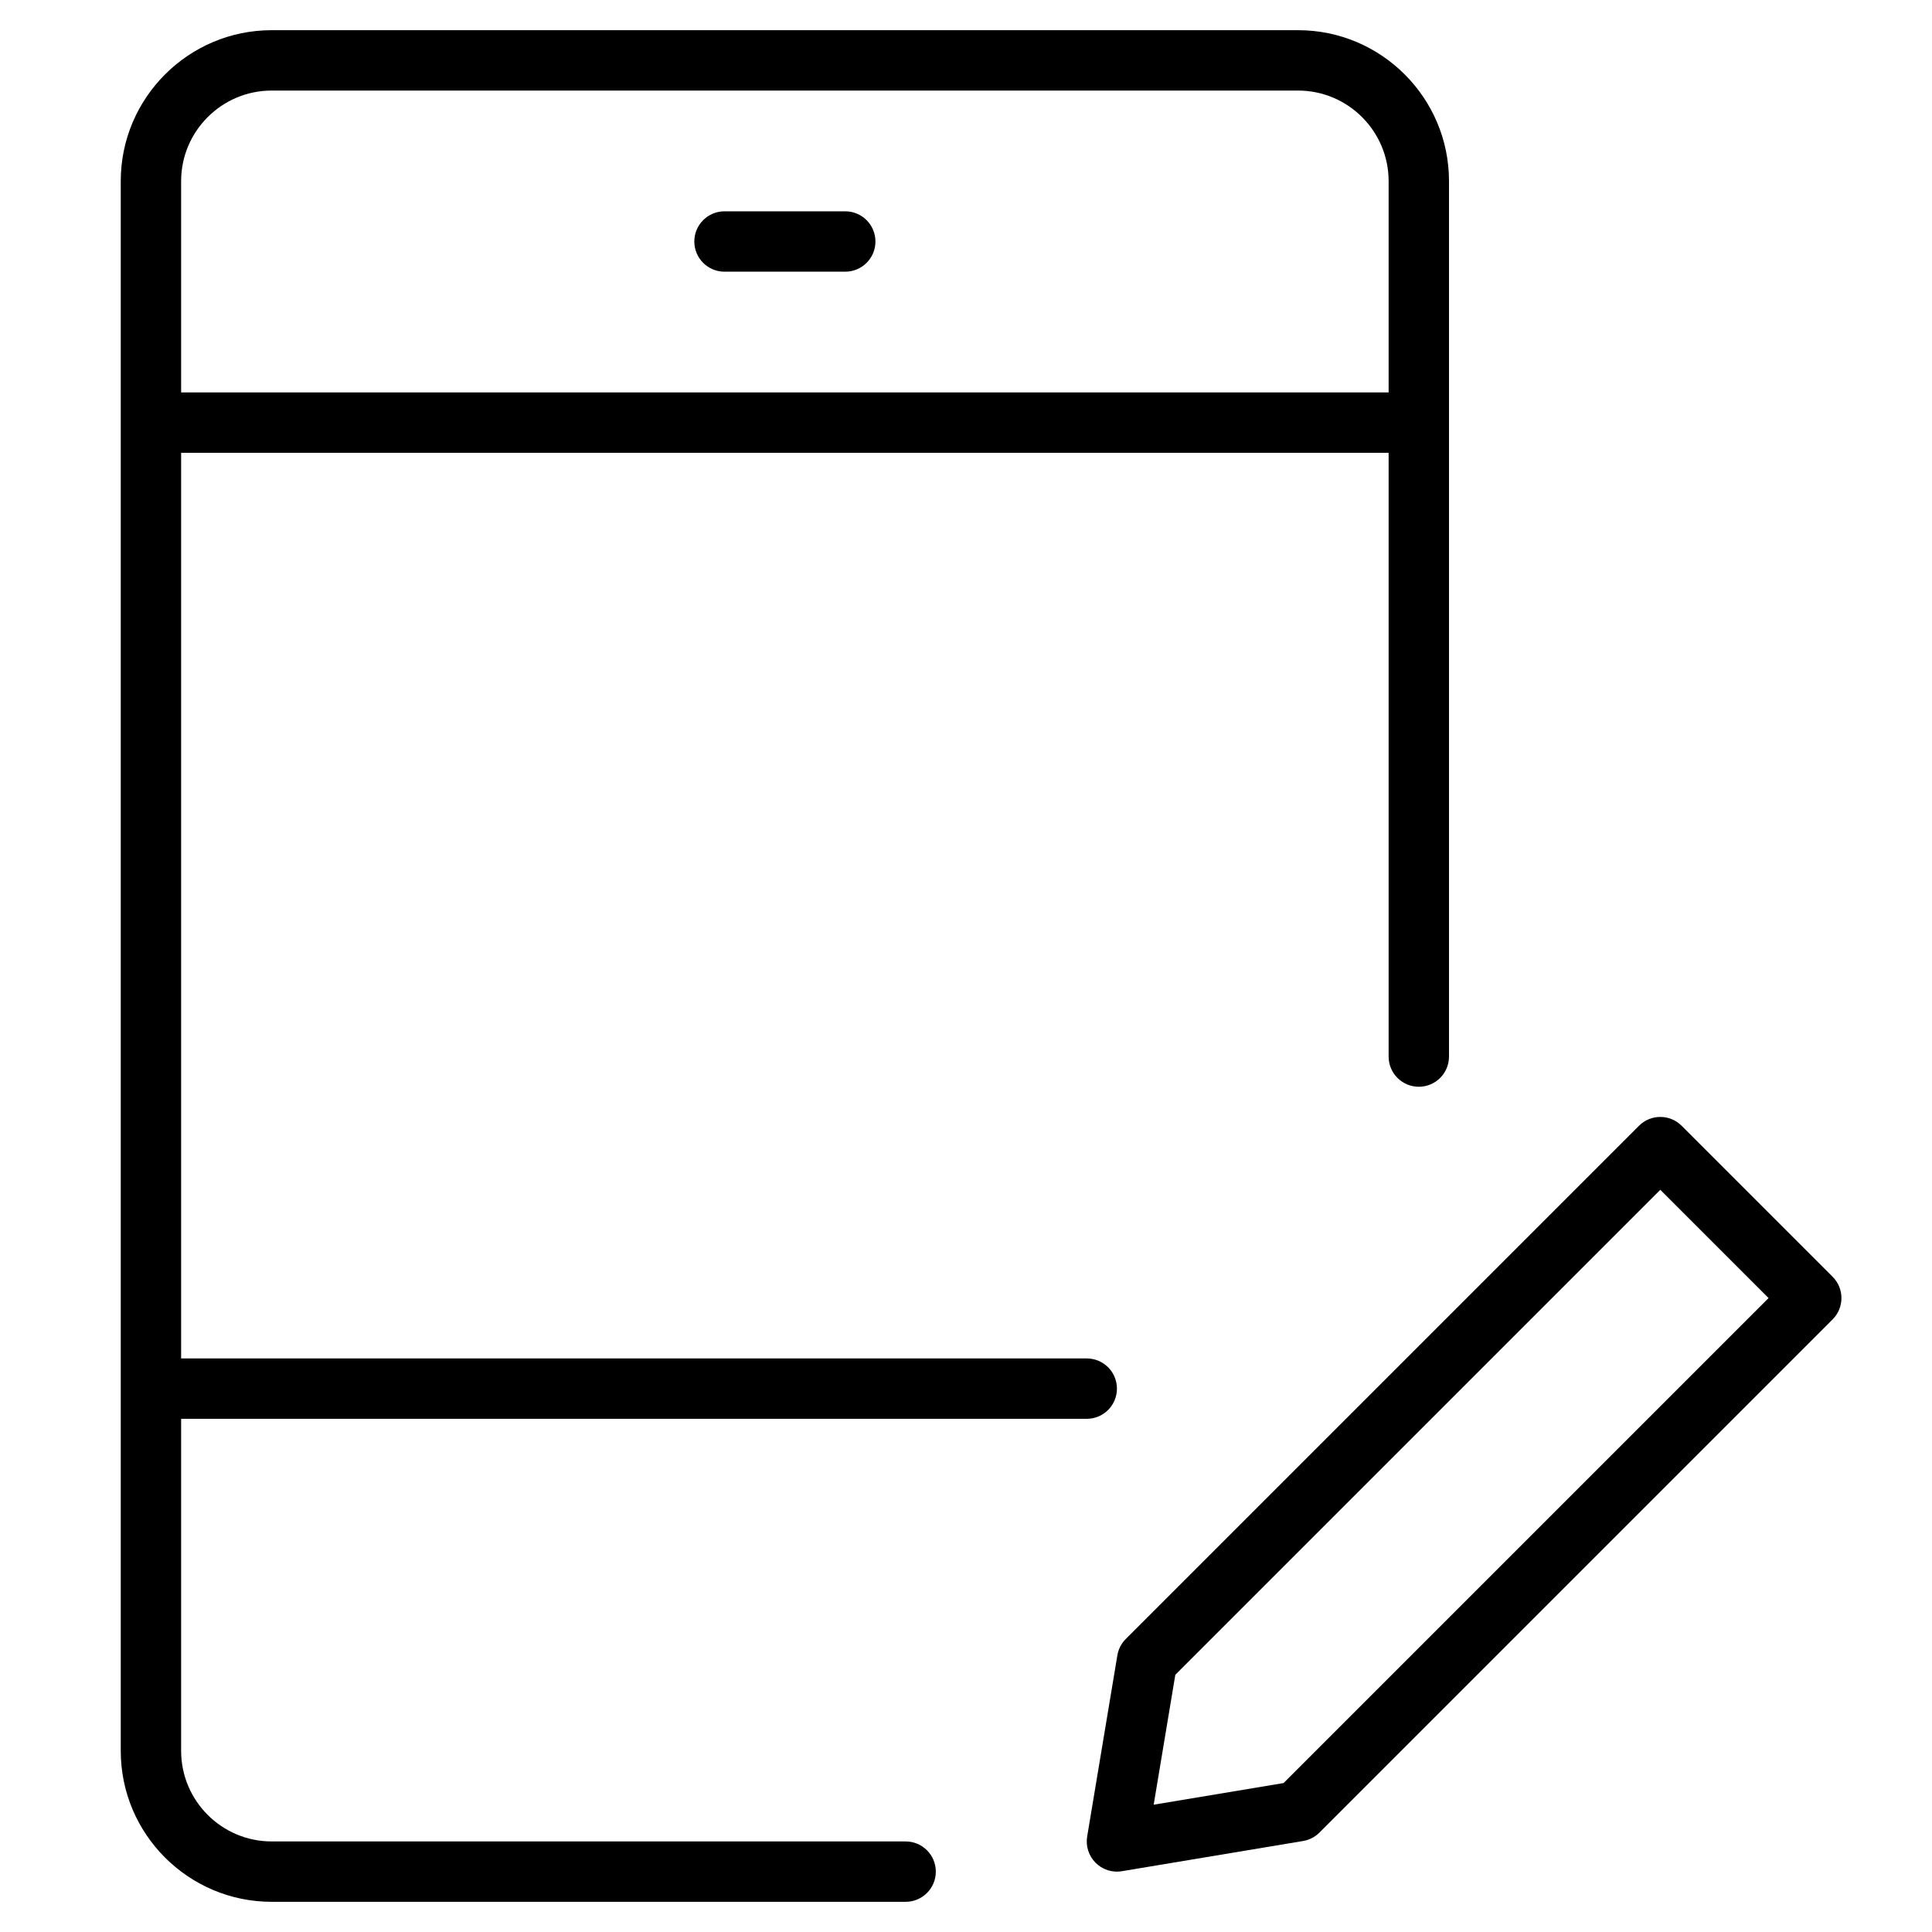 <?xml version="1.0" encoding="utf-8"?>
<!-- Generator: Adobe Illustrator 20.1.0, SVG Export Plug-In . SVG Version: 6.00 Build 0)  -->
<!DOCTYPE svg PUBLIC "-//W3C//DTD SVG 1.1//EN" "http://www.w3.org/Graphics/SVG/1.1/DTD/svg11.dtd">
<svg version="1.1" id="Layer_1" xmlns="http://www.w3.org/2000/svg" xmlns:xlink="http://www.w3.org/1999/xlink" x="0px" y="0px"
	 width="64px" height="64px" viewBox="0 0 64 64" enable-background="new 0 0 64 64" xml:space="preserve">
<path d="M24,9h4c0.552,0,1-0.448,1-1s-0.448-1-1-1h-4c-0.552,0-1,0.448-1,1S23.448,9,24,9z"/>
<path d="M4,6v52c0,2.757,2.243,5,5,5h21c0.552,0,1-0.447,1-1s-0.448-1-1-1H9c-1.654,0-3-1.346-3-3V47h30c0.552,0,1-0.447,1-1
	s-0.448-1-1-1H6V15h40v20c0,0.553,0.448,1,1,1s1-0.447,1-1V6c0-2.757-2.243-5-5-5H9C6.243,1,4,3.243,4,6z M9,3h34
	c1.654,0,3,1.346,3,3v7H6V6C6,4.346,7.346,3,9,3z"/>
<path d="M60.707,42.293l-5-5c-0.391-0.391-1.023-0.391-1.414,0l-17,17c-0.147,0.147-0.245,0.337-0.279,0.543l-1,6
	c-0.053,0.318,0.051,0.643,0.279,0.871C36.482,61.896,36.737,62,37,62c0.055,0,0.109-0.005,0.165-0.014l6-1
	c0.206-0.034,0.395-0.132,0.542-0.279l17-17C61.098,43.316,61.098,42.684,60.707,42.293z M42.52,59.066l-4.303,0.717l0.717-4.303
	L55,39.414L58.586,43L42.52,59.066z"/>
</svg>
